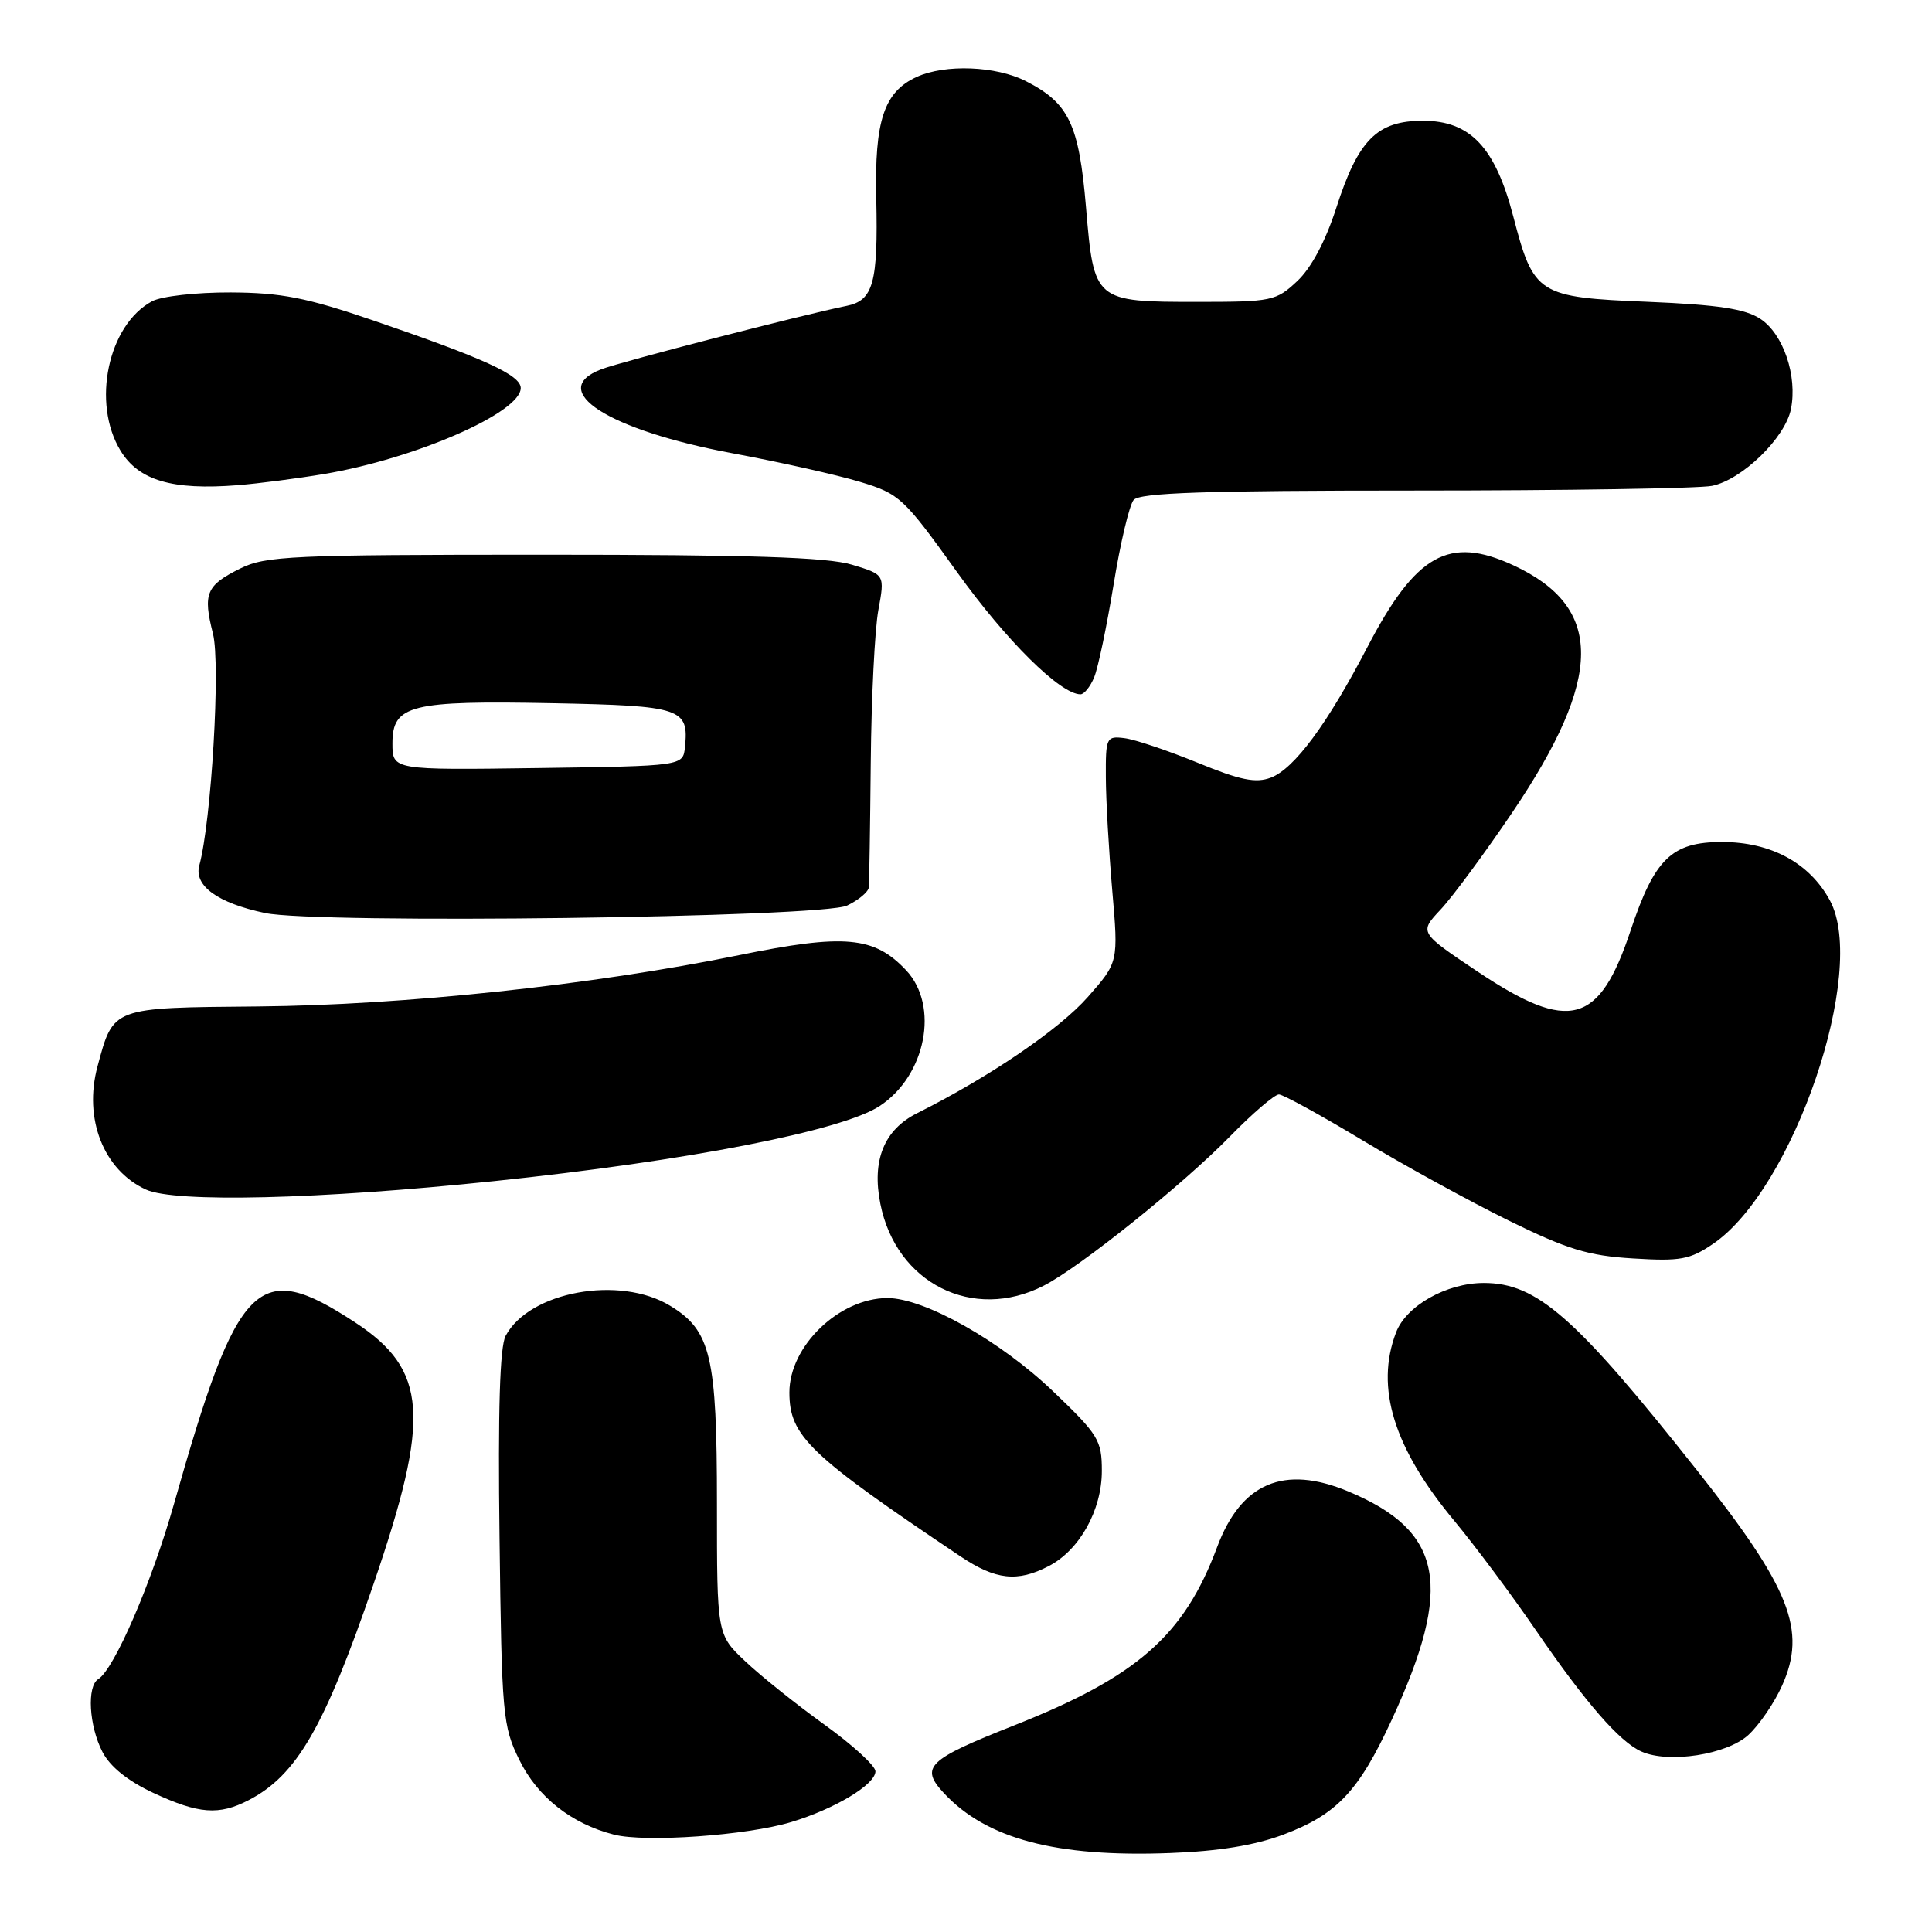 <?xml version="1.0" encoding="UTF-8" standalone="no"?>
<!DOCTYPE svg PUBLIC "-//W3C//DTD SVG 1.1//EN" "http://www.w3.org/Graphics/SVG/1.1/DTD/svg11.dtd" >
<svg xmlns="http://www.w3.org/2000/svg" xmlns:xlink="http://www.w3.org/1999/xlink" version="1.1" viewBox="0 0 256 256">
 <g >
 <path fill="currentColor"
d=" M 170.07 243.09 C 177.14 240.43 180.04 237.35 184.41 227.89 C 192.63 210.10 191.25 202.88 178.63 197.61 C 170.13 194.07 164.45 196.49 161.28 204.99 C 156.90 216.72 150.70 222.17 134.34 228.64 C 122.86 233.18 121.86 234.15 125.10 237.63 C 130.74 243.67 139.95 246.11 155.00 245.54 C 161.49 245.30 166.27 244.52 170.07 243.09 Z  M 104.82 241.44 C 110.63 239.69 116.00 236.46 116.00 234.71 C 116.00 233.98 112.96 231.20 109.25 228.53 C 105.54 225.86 100.81 222.08 98.75 220.13 C 95.00 216.59 95.00 216.59 95.00 199.26 C 95.00 179.69 94.20 176.31 88.81 173.03 C 82.12 168.94 70.14 171.13 67.00 177.00 C 66.23 178.44 65.97 186.83 66.19 203.80 C 66.48 227.29 66.61 228.73 68.82 233.21 C 71.24 238.13 75.72 241.66 81.36 243.10 C 85.51 244.16 98.94 243.21 104.82 241.44 Z  M 32.93 238.54 C 39.33 235.23 42.99 228.89 49.51 209.85 C 57.10 187.70 56.66 181.52 47.03 175.21 C 34.12 166.76 31.53 169.37 23.05 199.29 C 20.10 209.70 15.14 221.18 13.02 222.49 C 11.49 223.43 11.79 228.69 13.57 232.13 C 14.58 234.10 16.94 235.99 20.32 237.57 C 26.32 240.36 29.00 240.57 32.93 238.54 Z  M 231.67 229.89 C 233.10 228.58 235.11 225.64 236.13 223.36 C 239.44 216.02 237.23 210.45 224.86 194.82 C 208.74 174.47 203.65 170.00 196.60 170.00 C 191.66 170.01 186.32 173.02 184.98 176.57 C 182.20 183.86 184.68 191.87 192.69 201.50 C 195.43 204.80 200.30 211.32 203.50 216.00 C 210.13 225.66 214.60 230.80 217.50 232.09 C 221.11 233.70 228.83 232.50 231.67 229.89 Z  M 138.95 207.52 C 143.04 205.41 146.00 200.11 146.00 194.90 C 146.00 190.84 145.55 190.11 139.56 184.38 C 132.55 177.67 122.48 172.00 117.59 172.00 C 111.20 172.01 104.60 178.36 104.60 184.50 C 104.60 190.29 107.18 192.76 127.30 206.25 C 131.93 209.35 134.81 209.67 138.95 207.52 Z  M 138.30 170.36 C 143.06 167.93 156.74 156.97 162.97 150.59 C 165.97 147.52 168.90 145.01 169.47 145.02 C 170.03 145.03 175.00 147.76 180.50 151.07 C 186.00 154.39 194.72 159.17 199.87 161.71 C 207.68 165.55 210.43 166.39 216.37 166.75 C 222.65 167.14 223.92 166.91 227.00 164.81 C 237.66 157.54 247.50 128.65 242.48 119.33 C 239.79 114.35 234.68 111.57 228.17 111.57 C 221.51 111.57 219.24 113.78 216.07 123.28 C 211.91 135.80 207.97 136.87 195.85 128.78 C 188.04 123.56 188.04 123.56 190.88 120.53 C 192.45 118.86 196.71 113.09 200.35 107.71 C 212.50 89.73 212.54 80.45 200.50 74.89 C 191.99 70.96 187.61 73.42 181.19 85.74 C 175.87 95.96 171.51 101.85 168.40 103.04 C 166.40 103.80 164.36 103.39 158.68 101.06 C 154.73 99.45 150.38 97.98 149.00 97.81 C 146.60 97.51 146.50 97.71 146.53 103.00 C 146.54 106.03 146.93 112.78 147.38 118.00 C 148.20 127.50 148.20 127.50 144.13 132.12 C 140.36 136.40 131.08 142.72 121.53 147.50 C 117.15 149.69 115.50 153.74 116.65 159.50 C 118.74 170.05 128.92 175.16 138.30 170.36 Z  M 65.50 156.50 C 91.02 153.84 111.55 149.84 116.55 146.56 C 122.69 142.54 124.50 133.29 120.07 128.57 C 115.83 124.06 111.92 123.71 97.94 126.56 C 78.48 130.53 53.50 133.19 34.17 133.36 C 14.75 133.53 15.04 133.42 12.92 141.30 C 11.05 148.24 13.72 155.04 19.33 157.62 C 23.18 159.39 42.29 158.93 65.50 156.50 Z  M 112.25 119.99 C 113.76 119.27 115.05 118.19 115.12 117.59 C 115.18 116.99 115.30 109.53 115.38 101.00 C 115.46 92.47 115.91 83.40 116.39 80.82 C 117.25 76.14 117.25 76.14 112.88 74.82 C 109.59 73.83 99.39 73.50 72.00 73.50 C 38.66 73.50 35.18 73.66 31.83 75.33 C 27.31 77.57 26.87 78.64 28.22 83.97 C 29.24 88.00 28.01 108.81 26.41 114.67 C 25.67 117.36 28.84 119.66 35.12 120.98 C 42.08 122.45 108.90 121.59 112.25 119.99 Z  M 144.98 89.75 C 145.50 88.51 146.65 83.00 147.55 77.50 C 148.44 72.00 149.64 66.94 150.21 66.25 C 151.00 65.29 159.71 65.00 187.50 65.00 C 207.44 65.00 225.14 64.72 226.84 64.38 C 230.83 63.58 236.54 58.03 237.31 54.21 C 238.19 49.81 236.30 44.24 233.24 42.24 C 231.22 40.92 227.66 40.38 218.32 39.99 C 203.79 39.40 203.22 39.04 200.53 28.73 C 198.13 19.51 194.83 16.00 188.55 16.00 C 182.47 16.00 179.97 18.51 177.06 27.56 C 175.64 31.96 173.75 35.51 171.89 37.25 C 169.09 39.88 168.53 40.00 158.68 40.00 C 145.01 40.00 144.95 39.95 143.90 27.45 C 142.97 16.45 141.64 13.66 135.93 10.75 C 131.96 8.73 125.26 8.47 121.47 10.19 C 117.14 12.17 115.87 15.98 116.11 26.30 C 116.36 37.48 115.72 39.82 112.18 40.53 C 106.46 41.68 82.35 47.91 79.68 48.93 C 72.36 51.72 80.59 56.99 97.05 60.06 C 103.35 61.23 110.96 62.94 113.96 63.85 C 119.19 65.43 119.73 65.93 126.84 75.84 C 133.35 84.91 140.51 92.00 143.17 92.00 C 143.65 92.00 144.47 90.99 144.98 89.75 Z  M 43.00 62.80 C 55.09 60.75 69.00 54.67 69.00 51.42 C 69.00 49.70 64.19 47.50 49.31 42.41 C 40.61 39.44 37.24 38.78 30.55 38.75 C 26.03 38.73 21.40 39.25 20.15 39.92 C 14.31 43.05 12.12 53.41 15.97 59.72 C 18.38 63.67 22.82 64.98 31.50 64.29 C 34.25 64.07 39.42 63.40 43.00 62.80 Z  M 52.00 98.50 C 52.00 93.40 54.39 92.81 73.28 93.18 C 90.33 93.52 91.29 93.85 90.76 99.00 C 90.50 101.50 90.50 101.50 71.25 101.77 C 52.00 102.04 52.00 102.04 52.00 98.50 Z "/>
</g>
</svg>